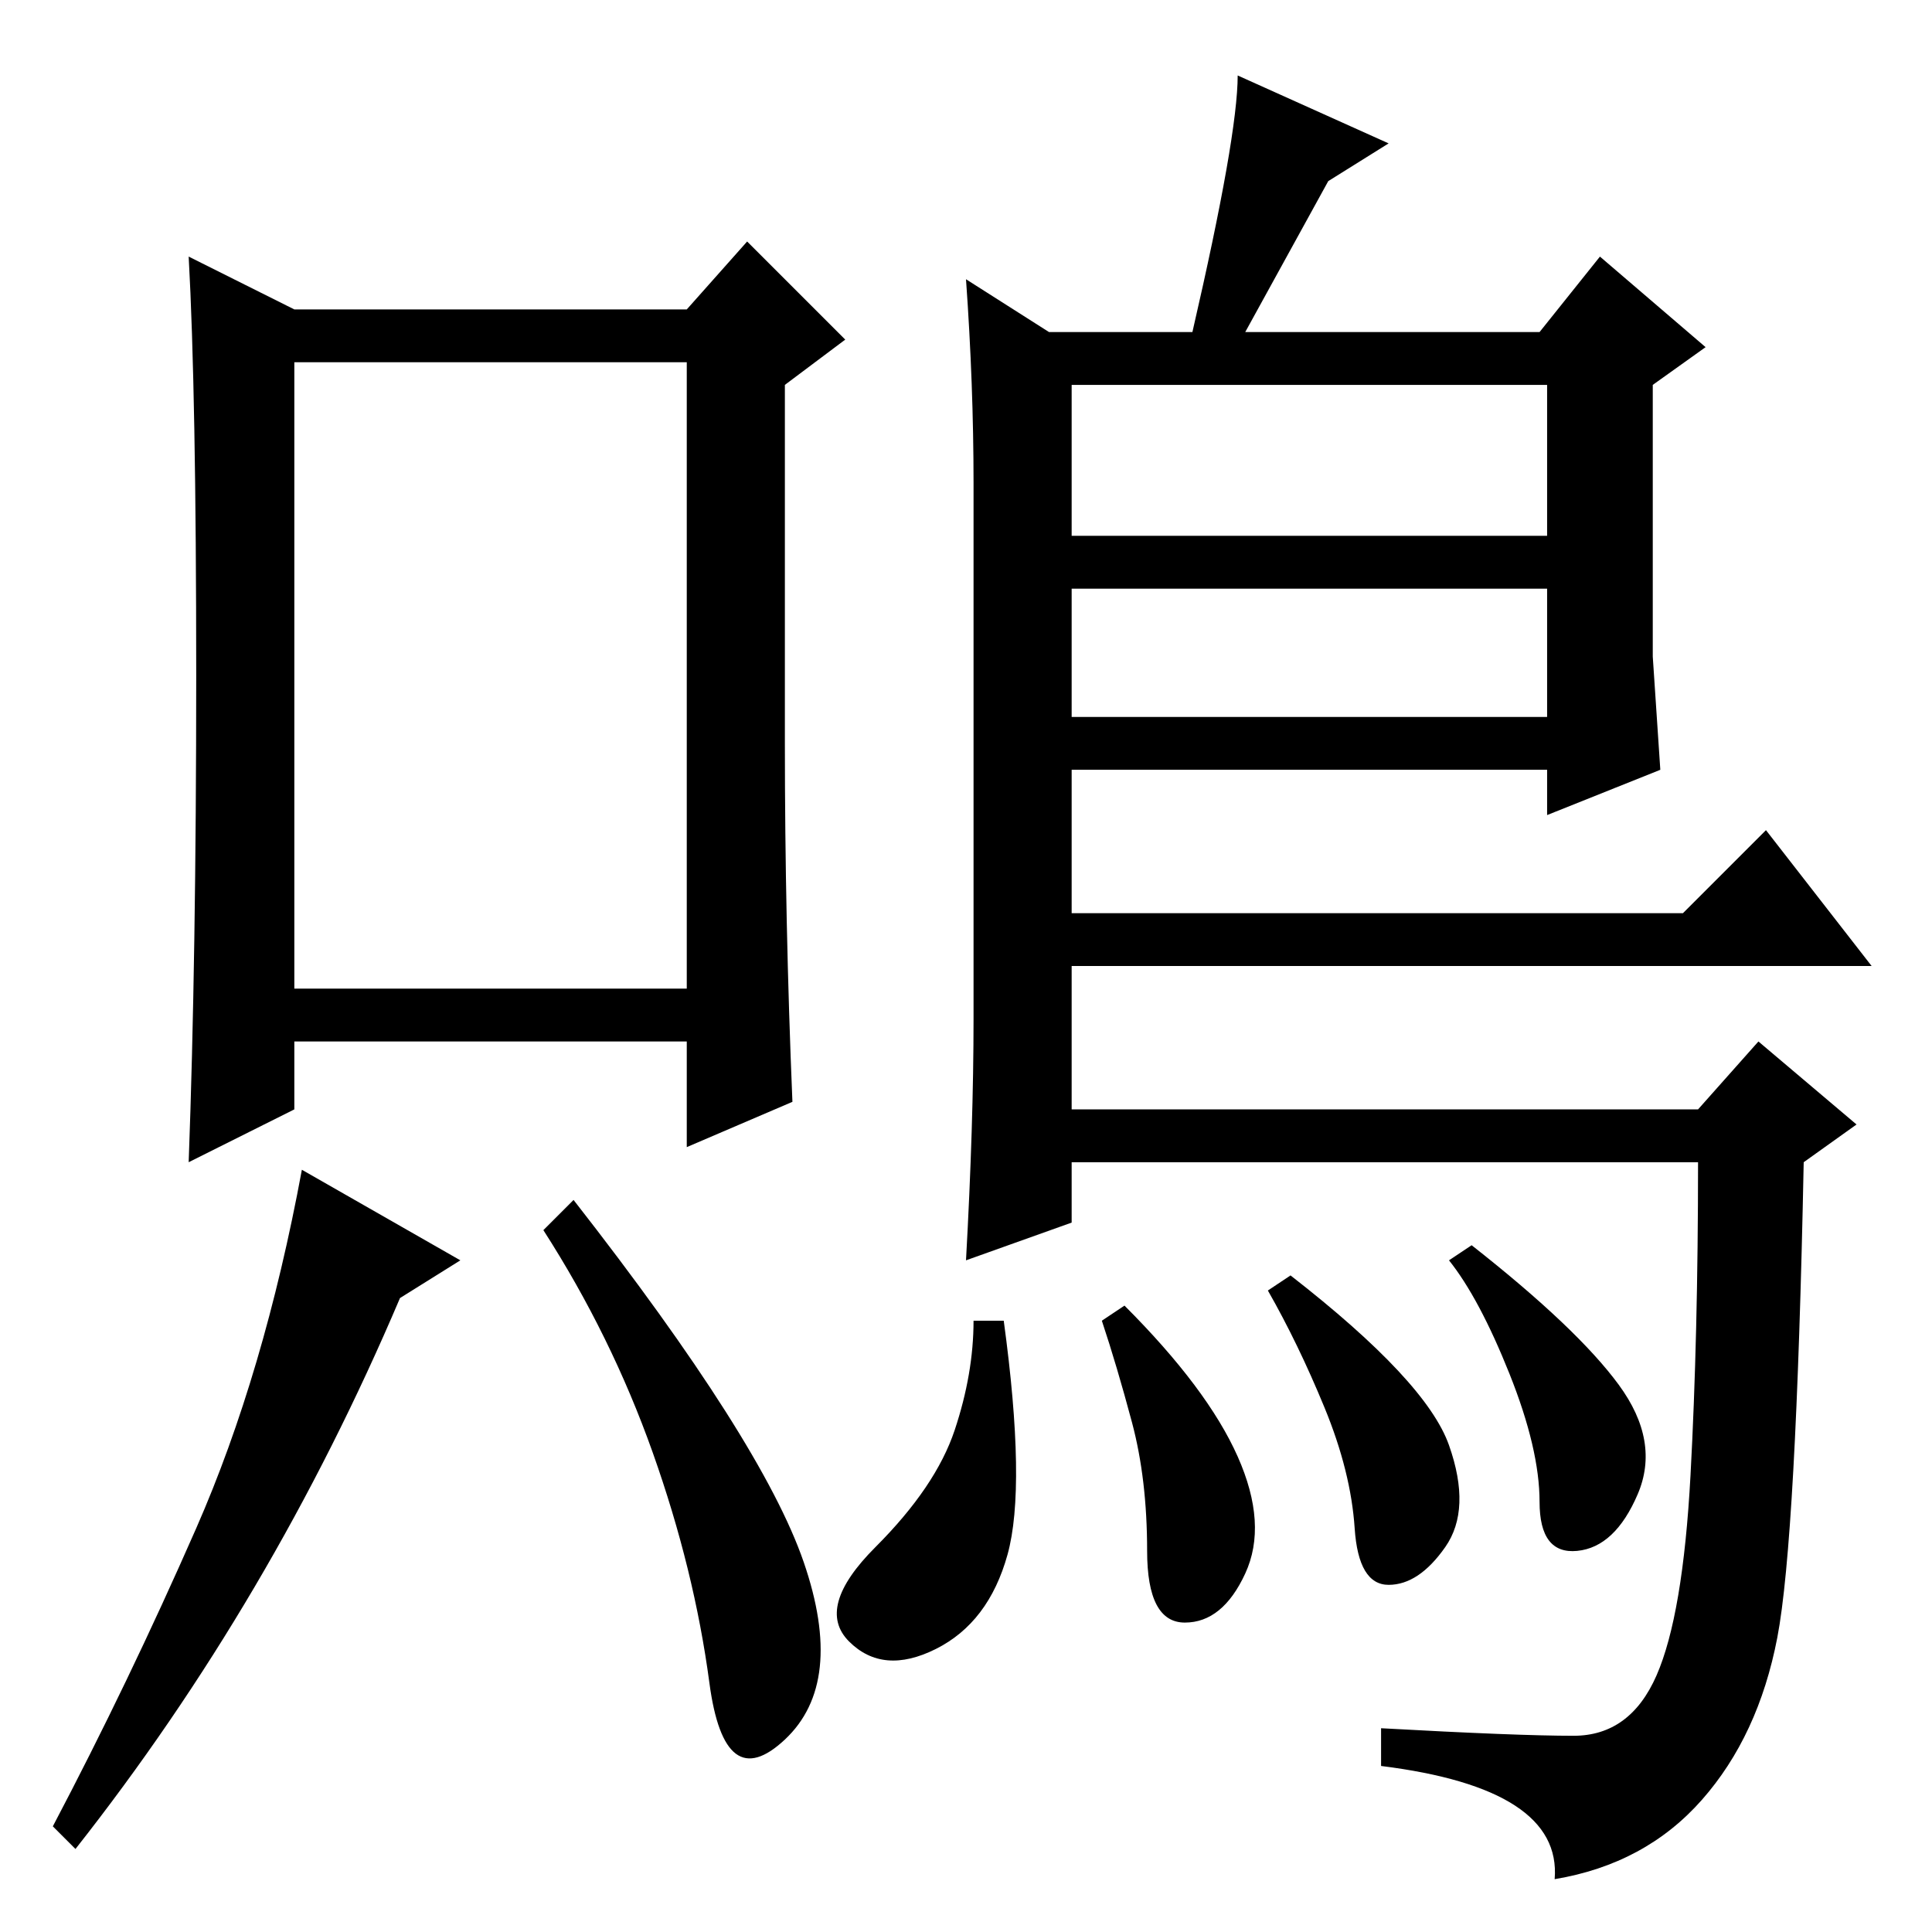 <?xml version="1.0" standalone="no"?>
<!DOCTYPE svg PUBLIC "-//W3C//DTD SVG 1.1//EN" "http://www.w3.org/Graphics/SVG/1.1/DTD/svg11.dtd" >
<svg xmlns="http://www.w3.org/2000/svg" xmlns:xlink="http://www.w3.org/1999/xlink" version="1.1" viewBox="0 -36 256 256">
  <g transform="matrix(1 0 0 -1 0 220)">
   <path fill="currentColor"
d="M39 125h52v83h-52v-83zM106.5 49q5.5 -16 -2.5 -23.5t-10 7.5t-7.5 30.5t-14.5 29.5l4 4q25 -32 30.5 -48zM104 157.5q0 -23.5 1 -47.5l-14 -6v14h-52v-9l-14 -7q1 27 1 64.5t-1 55.5l14 -7h52l8 9l13 -13l-8 -6v-47.5zM61 89l-8 -5q-17 -40 -43 -73l-3 3q10 19 19 39.5
t14 47.5zM128 219l11 -7h19q6 26 6 34l20 -9l-8 -5l-11 -20h39l8 10l14 -12l-7 -5v-36l1 -15l-15 -6v6h-63v-19h81l11 11l14 -18h-106v-19h83l8 9l13 -11l-7 -5q-1 -50 -3.5 -63t-10 -21.5t-19.5 -10.5q1 12 -23 15v5q18 -1 25.5 -1t11 8t4.5 26.5t1 41.5h-83v-8l-14 -5
q1 18 1 32v71q0 13 -1 27zM205 205h-63v-20h63v20zM205 178h-63v-17h63v17zM192 64.5q3 -8.5 -0.5 -13.5t-7.5 -5t-4.5 7.5t-4 16t-7.5 15.5l3 2q18 -14 21 -22.5zM214.5 72.5q5.5 -7.5 2.5 -14.5t-8 -7.5t-5 6.5t-4 17t-8 15l3 2q14 -11 19.5 -18.5zM164 63q4 -9 1 -15.5
t-8 -6.5t-5 9.5t-2 17t-4 13.5l3 2q11 -11 15 -20zM133.5 50q-2.5 -9 -9.5 -12.5t-11.5 1t3.5 12.5t10.5 15.5t2.5 14.5h4q3 -22 0.5 -31z" />
  </g>

</svg>
